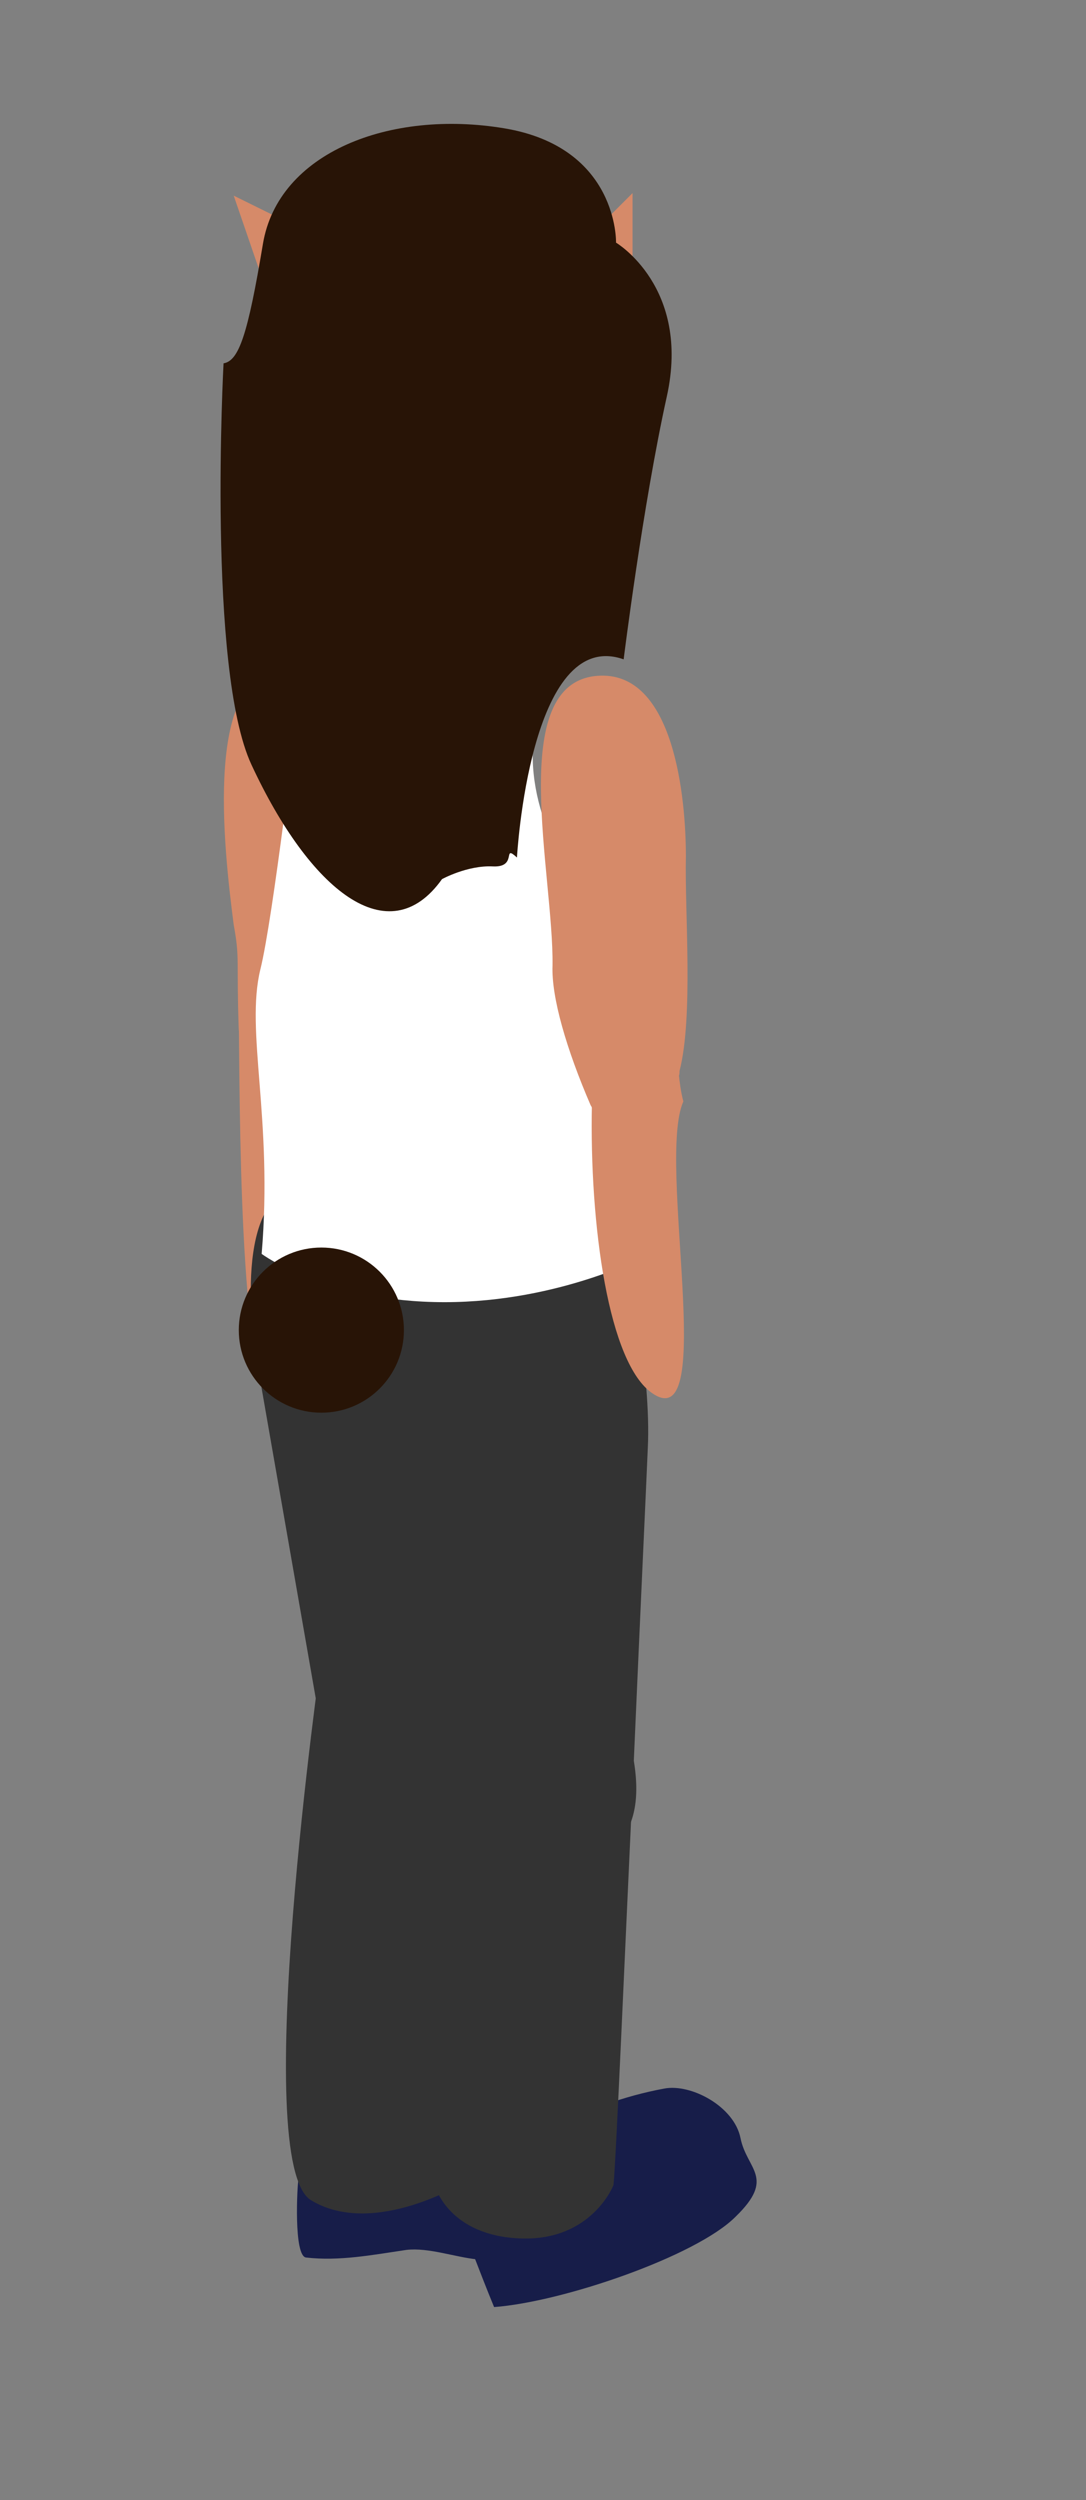 <?xml version="1.0" encoding="utf-8"?>
<!-- Generator: Adobe Illustrator 22.0.1, SVG Export Plug-In . SVG Version: 6.00 Build 0)  -->
<svg version="1.1" id="Layer_1" xmlns="http://www.w3.org/2000/svg" xmlns:xlink="http://www.w3.org/1999/xlink" x="0px" y="0px"
	 viewBox="0 0 85.5 196.8" style="enable-background:new 0 0 85.5 196.8;" xml:space="preserve">
<rect x="0" y="0" width="85.5" height="196.8" fill="#808080" stroke="none"/>
<style type="text/css">
	.st0{fill:#D68A69;}
	.st1{fill:#171D49;}
	.st2{fill:#333333;}
	.st3{fill:#FFFFFF;}
	.st4{fill:#281406;}
</style>
<g id="Layer_1_1_">
	<g id="left">
		<g id="_x30_0_2_">
			<polyline class="st0" points="44.8,20.2 49.8,24.2 49.8,15.2 			"/>
			<polyline class="st0" points="20.7,22.1 26.5,19.4 18.4,15.4 			"/>
			<path id="arm_x5F_back_x5F_top" class="st0" d="M22.7,84.9c1,1.3,2.1-0.2,3.5-2.1c0-0.5,0.1-0.8,0.1-1c0.2-3,1.7-14.4,1.7-15.2
				c-0.2-5.3,0-13.8-5.5-13.9c-6.5-0.1-4.9,13.9-4.1,20.1c0.5,2.7,0.2,2.7,0.4,8.3C19.4,83.7,20.5,84.2,22.7,84.9z"/>
			<path id="arm_x5F_back_x5F_bot" class="st0" d="M22,112.1c3.6,3.2,4.1-24.3,4.3-30.3c-0.7-1.7-2.3-2.8-3.3-4
				c-2.2-0.8-3.5,0.5-4.2,2.3C18.9,91.5,19,109.6,22,112.1z"/>
			<path id="foot_x5F_front" class="st1" d="M38.9,181.6c5.4-0.4,15.9-4,19-7.1c3.2-3.1,0.9-3.7,0.4-6.2s-3.9-4.3-6-3.9
				c-6.5,1.2-11.8,4.5-17,8.2C36.6,175.6,37.7,178.7,38.9,181.6z"/>
			<path id="foot_x5F_back" class="st1" d="M41.4,175c1.2-5.2-3.4-6.9-6.8-8.9c-3.3-1.9-6.4,2-8.3,3c-1.8,1-0.4,1.4-1.6,1.6
				c-0.5,0.1-0.8-0.4-1.1,0.3c0.1-0.4-0.1-0.1-0.1,0.5c-0.1,0.5-0.4,6.1,0.6,6.2c2.6,0.3,5.2-0.2,7.9-0.6
				C35.5,176.7,40.3,180.2,41.4,175z"/>
			<path id="leg_x5F_back_x5F_top" class="st2" d="M22.9,93.5c-4.8,1.9-2.7,13.5-2.7,13.5l5.5,31.5C37.9,153.1,38,136,38,136
				l-0.3-31.1C37.7,104.9,27.6,91.5,22.9,93.5z"/>
			<path id="leg_x5F_back_x5F_bot" class="st2" d="M34.9,138.3c-4.8-8.6-9.6-7.9-9.6-7.9s-5.7,39.9-0.8,42.8c5,3,12.2-1.5,12.2-1.5
				l0.3-13.8C37,157.9,39.7,147,34.9,138.3z"/>
			<path id="leg_x5F_front_x5F_bot" class="st2" d="M34.6,139.2c-0.4,8-0.3,33-0.3,33s1.1,3.8,6.7,4s7.3-4.2,7.3-4.2
				c0.2-1.9,0.9-18.4,1.6-33.4c-1.3-4.2-5.2-6.9-10-4.8C37.5,135.2,35.9,137.1,34.6,139.2z"/>
			<path id="leg_x5F_front_x5F_top" class="st2" d="M34.7,138c-0.1,0.4-0.1,0.8-0.1,1.2c0.5,5.1,5.5,11,7.9,9.6
				c4.8-2.1,8.5-3.5,7.4-10.2c0.5-11.5,1-22.1,1.1-24.6c0.3-5.8-1.6-15.1-1.6-15.1c-3.8-4.5-27.7-7.5-28.8,2.2
				C31.4,110.4,35.9,119.3,34.7,138z"/>
			<path id="chest" class="st3" d="M49,78.5c1.9-6.7,0-6.1-1.9-7.4c-1.9-1.3-5.7-6.8-5.1-13c0,0-11.6-0.2-15.5,5.6
				c0,0-0.3-1.1-3.1-7.7c0,0-1.9,16.3-2.9,20.3c-1.2,4.9,1,11.7,0.1,22.4c0,0,5.1,3.8,14.4,3.8c9.2,0,16.2-3.8,16.2-3.8
				C48.1,89.3,48.2,83.3,49,78.5z"/>
			<path id="arm_x5F_front_x5F_bot" class="st0" d="M46.6,86.9c-0.2,9.5,1.3,20.5,4.8,22.8c5.1,3.4,0.3-18.3,2.4-23
				c-0.8-3,0.1-6.1-2.7-6.8C46.5,78.1,48.9,84,46.6,86.9z"/>
			<path id="arm_x5F_front_x5F_top" class="st0" d="M43.5,76c-0.1,2.5,1.1,6.6,3,11c0.2,0.3,0.3,0.7,0.5,1c1.4,1.1,0,3.1,4.9,2.8
				c2.7-0.5,1.1-9.9,1.5-6c0.1-0.2,0.1-0.3,0.1-0.5c1.1-4.3,0.4-12.5,0.5-16.9c0-4.5-0.9-14.7-7-14.2C39.8,53.8,43.6,68.8,43.5,76z"
				/>
			<path id="hair" class="st4" d="M19.8,60.2c-3.5-7.5-2.2-31.6-2.2-31.6c1.2-0.2,1.9-2.2,3.1-9.4s10-10.6,19-9.1s8.8,9,8.8,9
				s5.9,3.5,4,12.1c-1.9,8.6-3.4,20.7-3.4,20.7c-7.4-2.6-8.4,15.6-8.4,15.6c-1.2-1.1,0.1,0.8-1.9,0.7s-4,1-4,1
				C30.6,75.1,24.4,70.1,19.8,60.2z"/>
			<circle id="tail" class="st4" cx="25.3" cy="104.7" r="6.5"/>
		</g>
	</g>
</g>
</svg>
